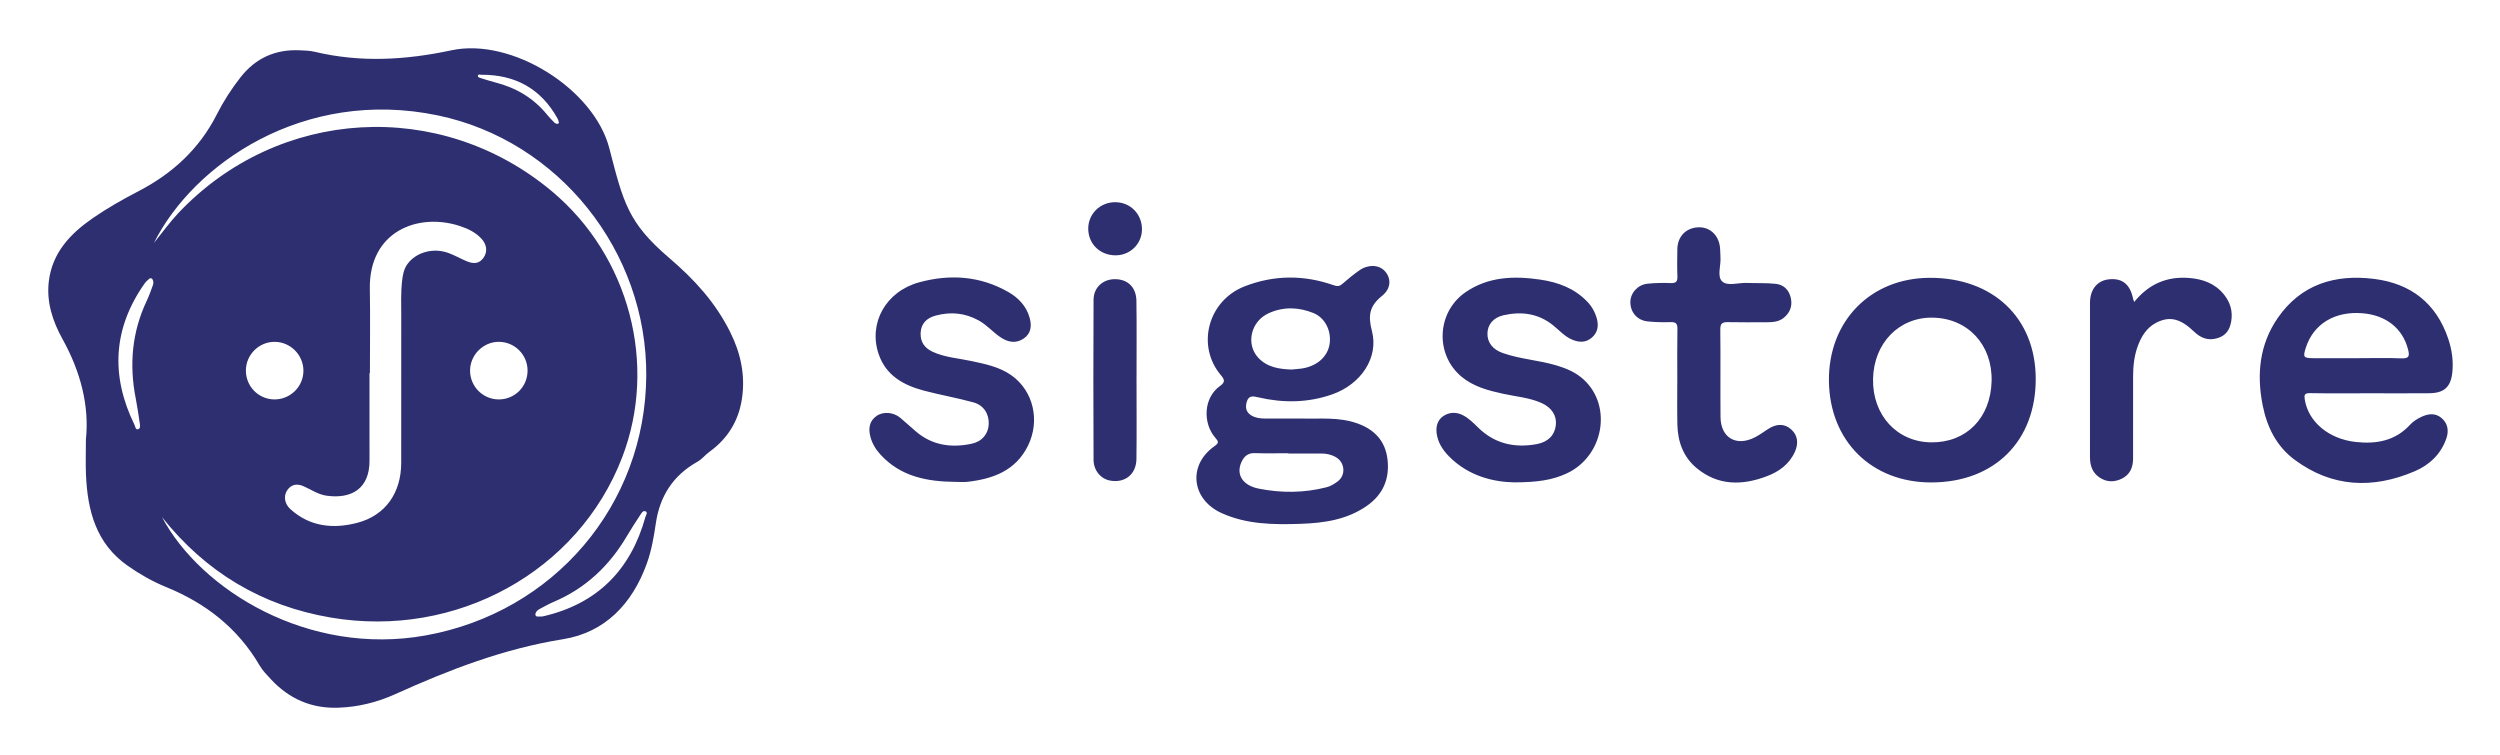<svg xmlns="http://www.w3.org/2000/svg" role="img" viewBox="-7.11 -3.36 434.72 131.22"><title>sigstore logo</title><path fill="#2e2f71" d="M109.209 41.45c-7.112-6.098-7.919-9.566-10.371-19.045C96.172 12.094 81.882 3.145 71.415 5.381c-8.013 1.712-15.836 2.162-23.796.265-.843-.201-1.735-.224-2.607-.263-4.233-.191-7.675 1.349-10.303 4.707-1.58 2.019-2.966 4.172-4.117 6.444C27.538 22.562 22.857 26.84 16.917 29.918c-2.714 1.406-5.394 2.928-7.905 4.664-3.867 2.673-7.027 5.971-7.632 10.958-.44 3.633.674 6.987 2.382 10.064 3.14 5.657 4.685 11.604 4.064 17.471 0 2.424-.065 4.251.012 6.071.266 6.269 1.733 12.005 7.261 15.876 2.099 1.471 4.329 2.744 6.686 3.704 6.909 2.814 12.475 7.156 16.27 13.666.507.87 1.247 1.617 1.94 2.363 3.152 3.394 7.017 5.104 11.687 4.95 3.479-.114 6.805-.944 9.94-2.361 9.381-4.242 18.873-7.9 29.17-9.552 7.286-1.169 12.036-6.137 14.56-13.127.825-2.286 1.232-4.655 1.58-7.028.693-4.724 2.99-8.297 7.16-10.661.949-.538 1.32-1.161 2.205-1.803 3.169-2.299 5.054-5.396 5.62-9.275.589-4.036-.229-7.829-2.024-11.449-2.625-5.295-6.304-9.245-10.681-12.998zM76.581 9.64c5.892-.036 10.368 2.406 13.257 7.604.109.197.166.427.223.648.029.114-.022.226-.178.274-.257.039-.476-.088-.655-.274-.399-.413-.81-.818-1.17-1.264-2.358-2.92-5.409-4.721-9.015-5.649-.846-.218-1.678-.487-2.513-.744-.236-.073-.579-.152-.538-.44.043-.297.385-.153.59-.154zM19.445 46.319c-.323.87-.625 1.753-1.022 2.59-2.603 5.48-3.09 11.186-1.917 17.09.275 1.384.466 2.786.676 4.182.059.395.183.95-.265 1.092-.463.146-.493-.454-.638-.751-4.179-8.558-3.755-16.789 1.794-24.639.21-.298.506-.541.788-.778.146-.123.346-.126.524.068.237.348.205.756.06 1.147zm1.608 40.235c7.596 9.567 17.378 15.445 29.394 17.48 21.781 3.689 42.995-8.013 50.623-27.839 6.209-16.138 1.26-34.974-12.149-46.238-19.428-16.32-47.612-14.708-65.038 3.754-1.474 1.561-2.729 3.329-4.228 5.176 6.849-13.679 26.022-27.049 49.38-22.177 20.972 4.375 36.395 23.577 36.231 45.323-.168 22.378-15.984 41.065-38.345 45.098-20.407 3.681-39.124-7.898-45.868-20.577zm36.087-25.036h.074c0-4.876.072-9.753-.015-14.627-.181-10.11 8.477-13.321 15.669-10.945 1.404.464 2.721 1.094 3.746 2.205.951 1.031 1.078 2.287.354 3.309-.698.986-1.617 1.175-3.009.572-1.038-.45-2.032-1.012-3.091-1.401-2.638-.97-5.633-.127-7.127 1.92-.644.882-.816 1.912-.935 2.952-.231 2.009-.143 4.028-.144 6.043-.006 8.533.009 17.066-.007 25.599-.009 5.203-2.749 9.121-7.614 10.4-4.198 1.104-8.266.704-11.668-2.384-1.02-.926-1.181-2.254-.582-3.204.645-1.023 1.635-1.311 2.855-.781 1.335.58 2.55 1.451 4.035 1.66 4.391.618 7.472-1.289 7.462-6.065-.01-5.084-.002-10.169-.002-15.253zm22.535-5.437c2.74.031 4.944 2.252 4.953 4.991.009 2.799-2.237 5.042-5.031 5.024-2.731-.018-4.953-2.243-4.968-4.975-.015-2.764 2.295-5.071 5.046-5.04zm-39.067 10.015c-2.785-.018-5.006-2.3-4.96-5.097.044-2.727 2.305-4.938 5.028-4.917 2.713.021 4.955 2.267 4.976 4.985.022 2.771-2.261 5.046-5.043 5.028zm64.512 20.445c-2.549 9.176-8.326 15.055-17.686 17.249-.355.083-.738.069-1.106.059-.191-.005-.342-.135-.347-.398.053-.417.348-.702.716-.898.819-.437 1.631-.898 2.483-1.26 5.583-2.374 9.732-6.322 12.77-11.518.712-1.219 1.499-2.394 2.268-3.578.217-.334.493-.833.922-.641.444.198.068.667-.021.985zm128.1-38.464c1.614-1.295 1.586-3.07.493-4.28-1.024-1.134-2.911-1.228-4.452-.141-1.022.721-2.001 1.511-2.938 2.339-.5.442-.875.471-1.517.246-5.177-1.817-10.346-1.809-15.492.19-6.365 2.473-8.472 10.349-4.095 15.484.627.735.728 1.199-.14 1.808-2.996 2.103-3.023 6.563-.863 9.037.581.665.668.892-.161 1.478-4.665 3.298-3.99 9.242 1.256 11.621 4.379 1.986 9.036 2.022 13.689 1.87 4.106-.134 8.15-.709 11.633-3.172 2.764-1.955 3.919-4.666 3.531-8.019-.378-3.272-2.326-5.258-5.332-6.305-3.191-1.112-6.518-.727-9.343-.813-2.501 0-4.545.001-6.589-0-.844-0-1.676-.095-2.414-.538-.962-.579-1.088-1.475-.775-2.447.347-1.082 1.119-.903 2.007-.697 4.32 1.003 8.625.957 12.84-.526 4.959-1.744 8.122-6.358 6.89-11.035-.72-2.734-.386-4.367 1.773-6.099zM211.103 75.432c1.93.073 3.864.019 5.797.019 0.0.016 0.0.033 0.0.049 1.932 0 3.864-.002 5.796.001.847.001 1.661.184 2.404.584 1.673.899 1.881 3.192.361 4.298-.576.419-1.193.805-1.925.991-3.915.997-7.862 1.015-11.787.229-2.784-.558-3.934-2.445-3.016-4.542.445-1.018 1.111-1.676 2.371-1.629zm13.026-19.264c-.204 2.198-1.86 3.907-4.398 4.466-.709.156-1.449.173-2.275.265-2.079-.078-4.213-.364-5.783-2.068-2.192-2.38-1.268-6.318 1.808-7.718 2.558-1.165 5.198-1.085 7.766-.053 1.976.795 3.086 2.913 2.882 5.107zm170.453 8.834c3.456.063 6.913.024 10.37.024 3.457-0 6.914.025 10.371-.008 2.561-.025 3.73-1.075 3.997-3.614.21-1.997-.077-3.982-.713-5.865-2.079-6.156-6.476-9.589-12.853-10.396-6.813-.862-12.732.921-16.783 6.776-3.165 4.574-3.703 9.768-2.637 15.159.753 3.81 2.398 7.161 5.557 9.504 6.526 4.842 13.61 5.113 20.891 2.003 2.542-1.086 4.559-2.966 5.5-5.701.455-1.322.279-2.614-.857-3.57-1.099-.925-2.347-.728-3.517-.17-.696.332-1.404.77-1.917 1.333-2.588 2.842-5.891 3.406-9.463 3.017-4.711-.513-8.242-3.517-8.86-7.345-.132-.819-.074-1.164.914-1.146zm-.736-7.905c1.321-4.115 5.014-6.37 9.81-5.991 4.16.329 7.053 2.657 7.973 6.325.275 1.096.188 1.579-1.15 1.523-2.56-.105-5.127-.031-7.691-.031-2.564 0-5.128.006-7.692-.002-1.659-.005-1.777-.186-1.251-1.825zm-65.438-12.148c-10.268.049-17.587 7.541-17.489 17.902.099 10.469 7.432 17.722 17.873 17.679 10.948-.046 18.129-7.226 18.087-18.083-.042-10.535-7.447-17.55-18.471-17.498zm.307 28.611c-5.953-.057-10.242-4.725-10.124-11.016.117-6.226 4.506-10.752 10.345-10.67 6.129.087 10.433 4.712 10.27 11.039-.165 6.416-4.392 10.705-10.492 10.647zm-60.389-10.875c-1.361-1.268-3.033-1.984-4.807-2.51-3.064-.908-6.295-1.087-9.319-2.15-1.77-.622-2.699-1.848-2.662-3.436.035-1.482 1.002-2.731 2.811-3.137 3.078-.691 5.997-.332 8.576 1.727 1.097.875 2.031 1.976 3.374 2.532 1.185.49 2.313.541 3.36-.337 1.054-.884 1.238-2.032.918-3.271-.29-1.123-.844-2.128-1.656-2.984-2.236-2.356-5.104-3.405-8.209-3.86-4.541-.666-9.002-.533-12.965 2.181-5.037 3.448-5.376 10.847-.691 14.722 2.069 1.711 4.599 2.376 7.168 2.942 2.239.493 4.563.659 6.688 1.597 1.832.809 2.723 2.257 2.514 3.914-.217 1.715-1.339 2.89-3.336 3.255-3.884.709-7.372-.095-10.241-2.951-.782-.778-1.567-1.549-2.552-2.064-1.094-.572-2.251-.58-3.289.045-1.086.653-1.451 1.756-1.314 2.992.181 1.633 1.036 2.957 2.144 4.088 3.462 3.531 7.889 4.465 11.308 4.537 4.044-.003 6.711-.395 9.223-1.575 6.339-2.979 7.923-11.626 2.955-16.256zm-99.513-.748c-2.082-1.493-4.567-1.996-7.025-2.521-2.24-.479-4.557-.621-6.686-1.589-1.447-.658-2.205-1.74-2.127-3.323.081-1.632 1.094-2.572 2.577-2.977 2.615-.714 5.132-.496 7.55.851 1.44.802 2.49 2.072 3.844 2.96 1.279.839 2.642 1.063 3.958.165 1.31-.893 1.413-2.261 1.016-3.642-.577-2.007-1.928-3.438-3.711-4.454-4.91-2.8-10.151-3.132-15.477-1.68-5.829 1.589-8.884 7.117-7.055 12.488 1.26 3.698 4.285 5.391 7.797 6.33 2.877.769 5.826 1.27 8.695 2.064 1.806.5 2.728 2.048 2.647 3.813-.076 1.653-1.143 2.988-2.966 3.375-3.535.75-6.853.301-9.704-2.14-.913-.782-1.795-1.602-2.717-2.374-1.159-.97-2.934-1.132-4.095-.333-1.3.895-1.464 2.207-1.099 3.615.305 1.179.917 2.198 1.746 3.107 3.539 3.878 8.193 4.721 13.112 4.759.68 0 1.368.066 2.039-.011 4.441-.512 8.357-1.924 10.509-6.278 2.129-4.308.974-9.478-2.829-12.206zm131.635 9.233c-.792.497-1.542 1.072-2.37 1.5-3.258 1.683-5.978.108-6.011-3.515-.046-5.079.022-10.159-.038-15.237-.013-1.119.438-1.281 1.381-1.26 2.251.05 4.504.018 6.756.015 1.007-.001 2.025-.084 2.837-.723 1.106-.87 1.604-2.03 1.295-3.463-.313-1.45-1.241-2.352-2.666-2.497-1.661-.169-3.345-.093-5.018-.153-1.455-.053-3.325.606-4.251-.255-.946-.878-.198-2.771-.305-4.215-.046-.625-.017-1.26-.104-1.878-.295-2.099-1.872-3.444-3.842-3.321-2.109.132-3.523 1.632-3.555 3.811-.023 1.571-.048 3.143.012 4.712.034.872-.211 1.205-1.133 1.172-1.356-.048-2.726-.032-4.075.109-1.715.179-2.985 1.643-2.973 3.234.013 1.721 1.176 3.112 2.95 3.314 1.346.153 2.716.167 4.072.134.882-.021 1.177.244 1.16 1.148-.052 2.827-.019 5.655-.019 8.483 0 2.723-.045 5.447.013 8.169.063 2.992 1.027 5.67 3.385 7.61 3.7 3.043 7.839 3.008 12.112 1.41 2.171-.812 3.966-2.105 4.944-4.285.634-1.414.529-2.833-.654-3.889-1.19-1.062-2.575-.96-3.904-.127zm73.125-26.194c-3.873-.313-7.05 1.045-9.569 4.168-.105-.287-.167-.407-.193-.535-.518-2.543-1.87-3.638-4.202-3.399-2.01.206-3.291 1.739-3.295 4.067-.016 8.957-.01 17.914-.003 26.871.001 1.426.413 2.69 1.667 3.527 1.243.829 2.559.839 3.869.199 1.434-.702 1.955-1.97 1.958-3.484.01-4.767.004-9.533.004-14.3 0-1.789.19-3.553.806-5.245.622-1.71 1.548-3.225 3.215-4.085 2.341-1.208 4.207-.727 6.594 1.556 1.169 1.118 2.461 1.635 4.129 1.103 1.469-.468 2.076-1.519 2.313-2.872.303-1.737-.139-3.308-1.252-4.689-1.555-1.929-3.661-2.689-6.042-2.882zM190.5 48.96c-.034-2.364-1.496-3.756-3.699-3.776-2.095-.019-3.742 1.423-3.754 3.58-.05 9.27-.041 18.54-.002 27.811.008 1.887 1.254 3.328 2.861 3.629 2.575.483 4.564-1.073 4.598-3.748.058-4.556.016-9.113.015-13.669-.001-4.609.046-9.218-.02-13.827zm-3.654-17.161c-2.637-.025-4.743 2.036-4.725 4.625.018 2.626 2.029 4.595 4.716 4.615 2.564.019 4.611-1.975 4.627-4.508.017-2.644-1.997-4.707-4.618-4.732z"/></svg>